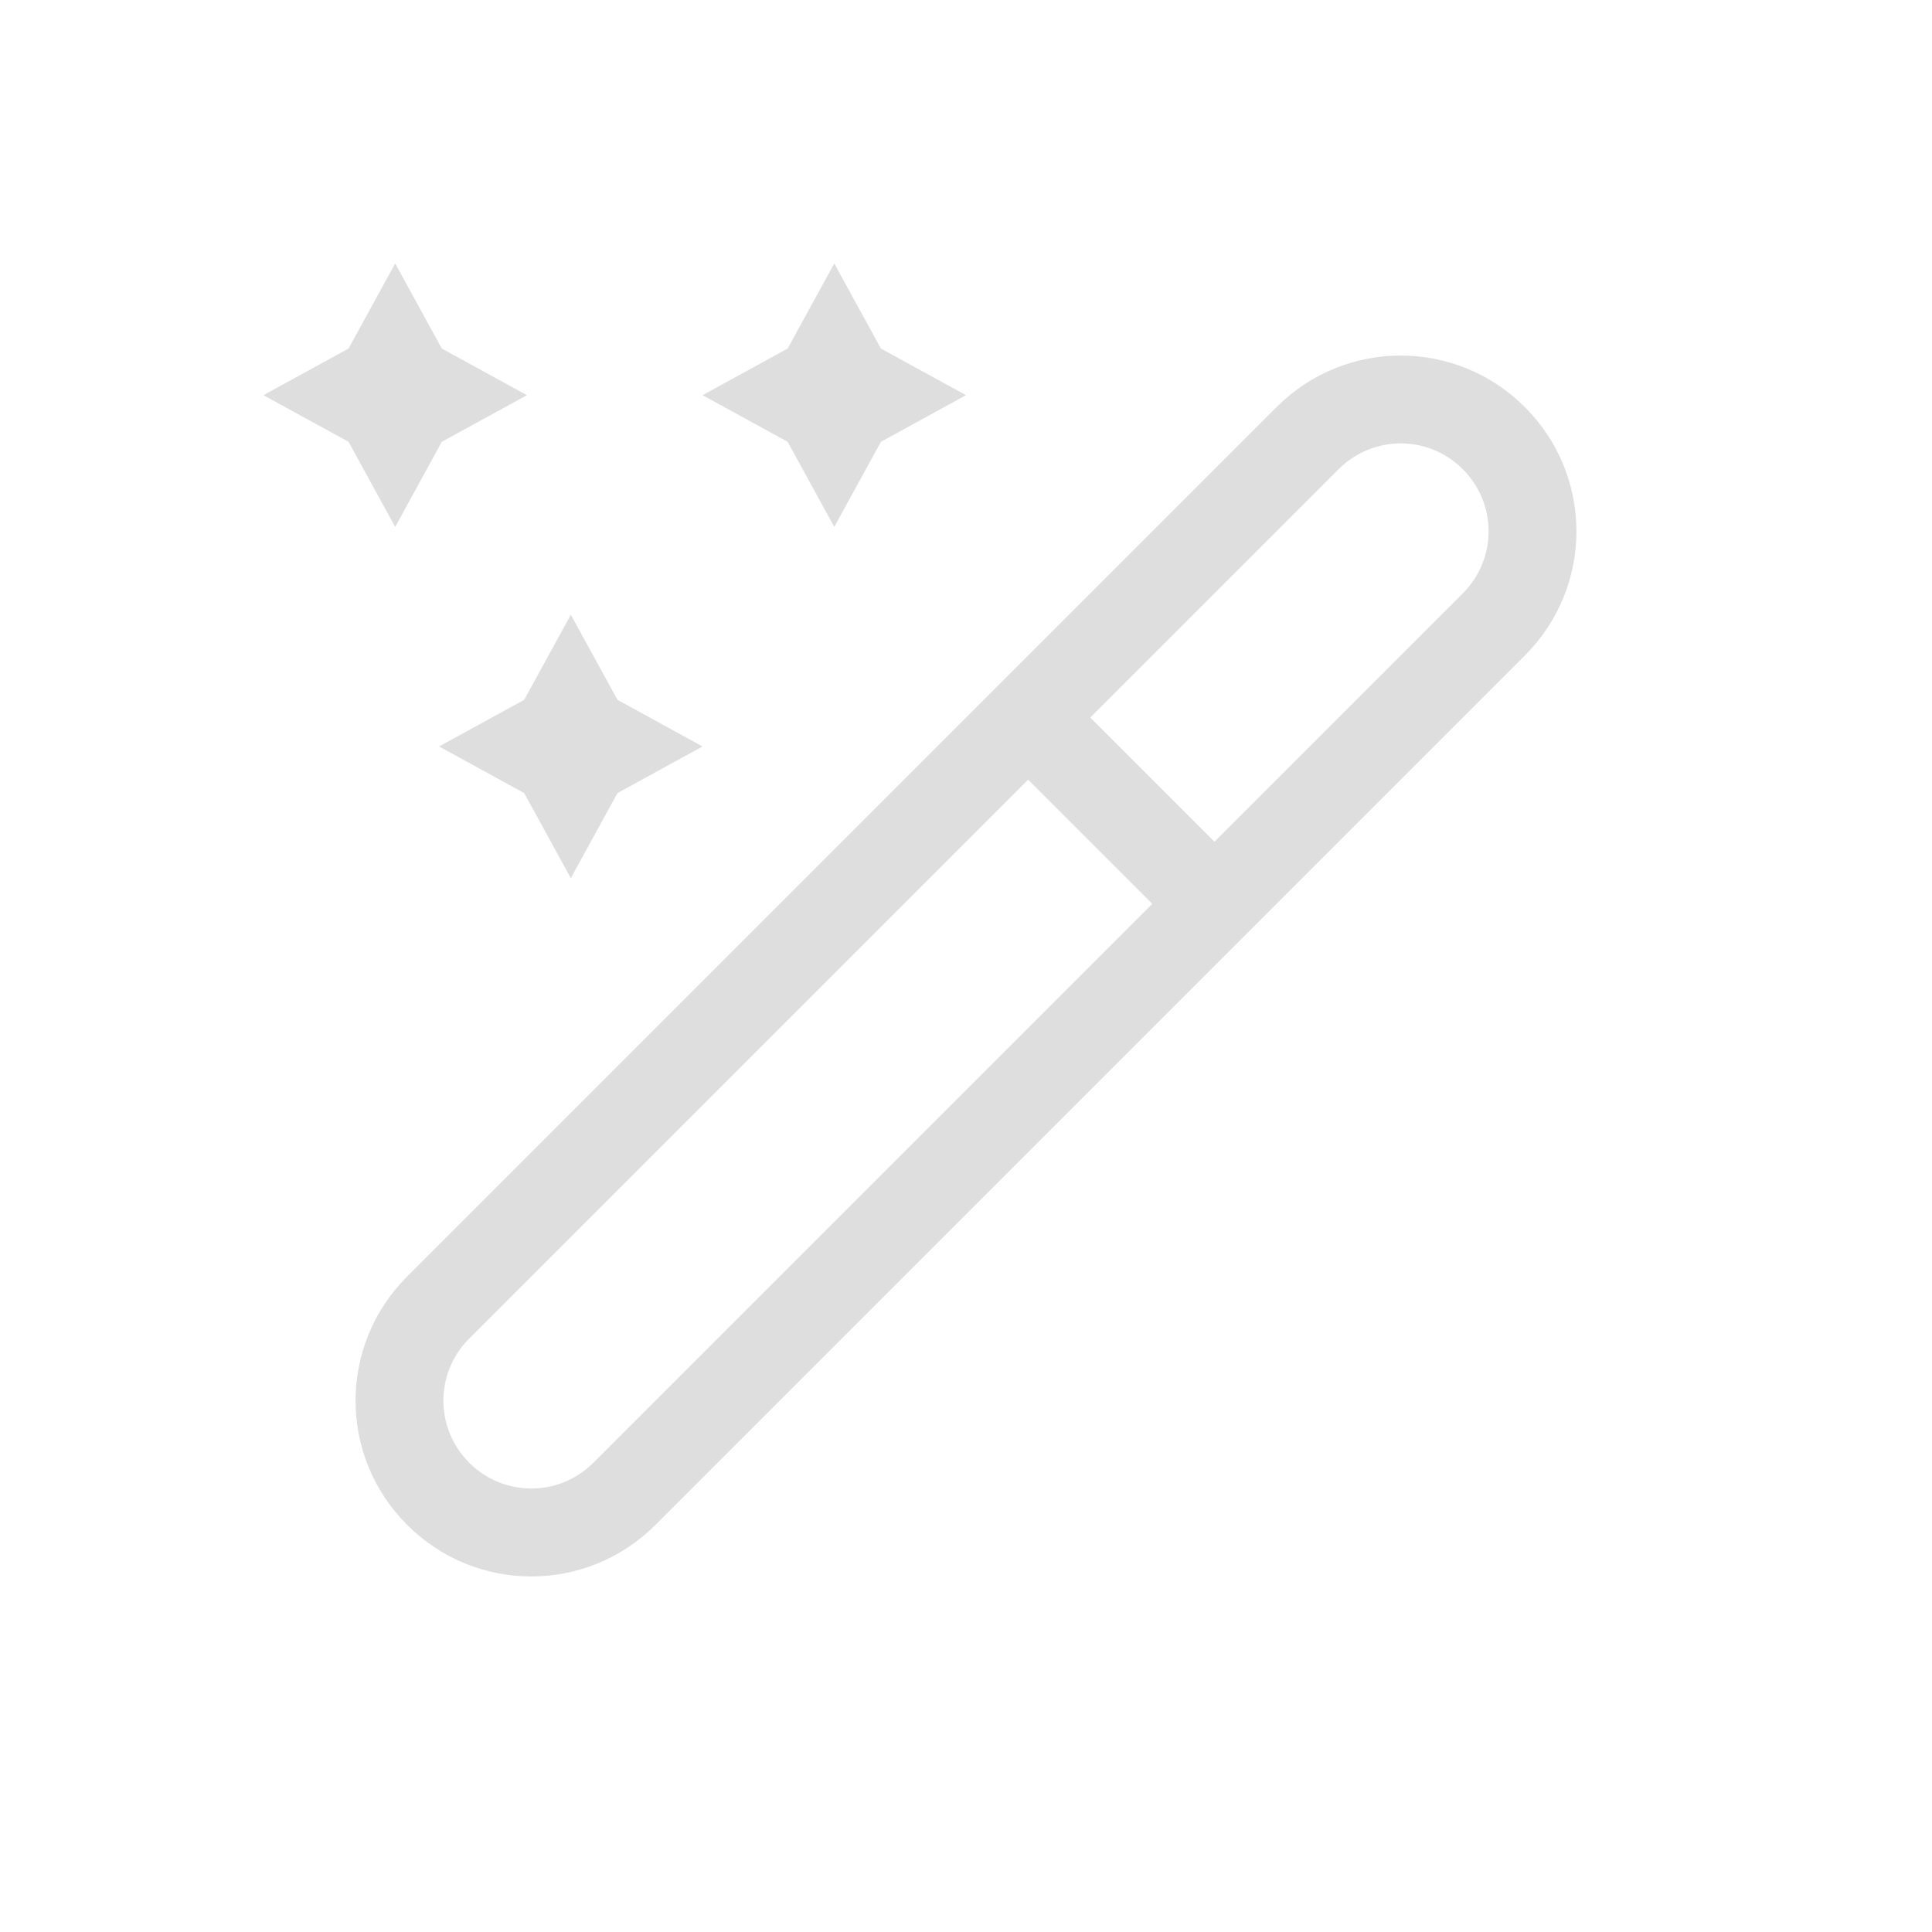 <svg version="1.1" viewBox="0 0 22 22" xmlns="http://www.w3.org/2000/svg">
 <defs>
  <style id="current-color-scheme" type="text/css">.ColorScheme-Text {
        color:#dedede;
      }</style>
 </defs>
 <path class="ColorScheme-Text" d="M 4.5,3 3.969,3.969 3,4.5 3.969,5.031 4.5,6 5.031,5.031 6,4.5 5.031,3.969 Z M 9.5,3 8.969,3.969 8,4.5 8.969,5.031 9.5,6 10.031,5.031 11,4.5 10.031,3.969 Z M 6.5,7 5.969,7.969 5,8.5 5.969,9.031 6.5,10 7.031,9.031 8,8.5 7.031,7.969 Z" fill="currentColor"/>
 <path class="ColorScheme-Text" d="m17.364 4.636c-0.783-0.783-2.045-0.783-2.828 6e-7l-9.9 9.9c-0.783 0.783-0.783 2.045 0 2.828 0.783 0.783 2.045 0.783 2.828 0l9.9-9.9c0.783-0.783 0.783-2.045 0-2.828zm-0.707 0.707c0.392 0.392 0.392 1.022 0 1.414l-2.828 2.828-1.414-1.414 2.828-2.828c0.392-0.392 1.022-0.392 1.414-3e-7zm-4.95 3.535 1.414 1.414-6.364 6.364c-0.392 0.392-1.022 0.392-1.414 0-0.392-0.392-0.392-1.022 1e-6 -1.414z" fill="currentColor"/>
</svg>
